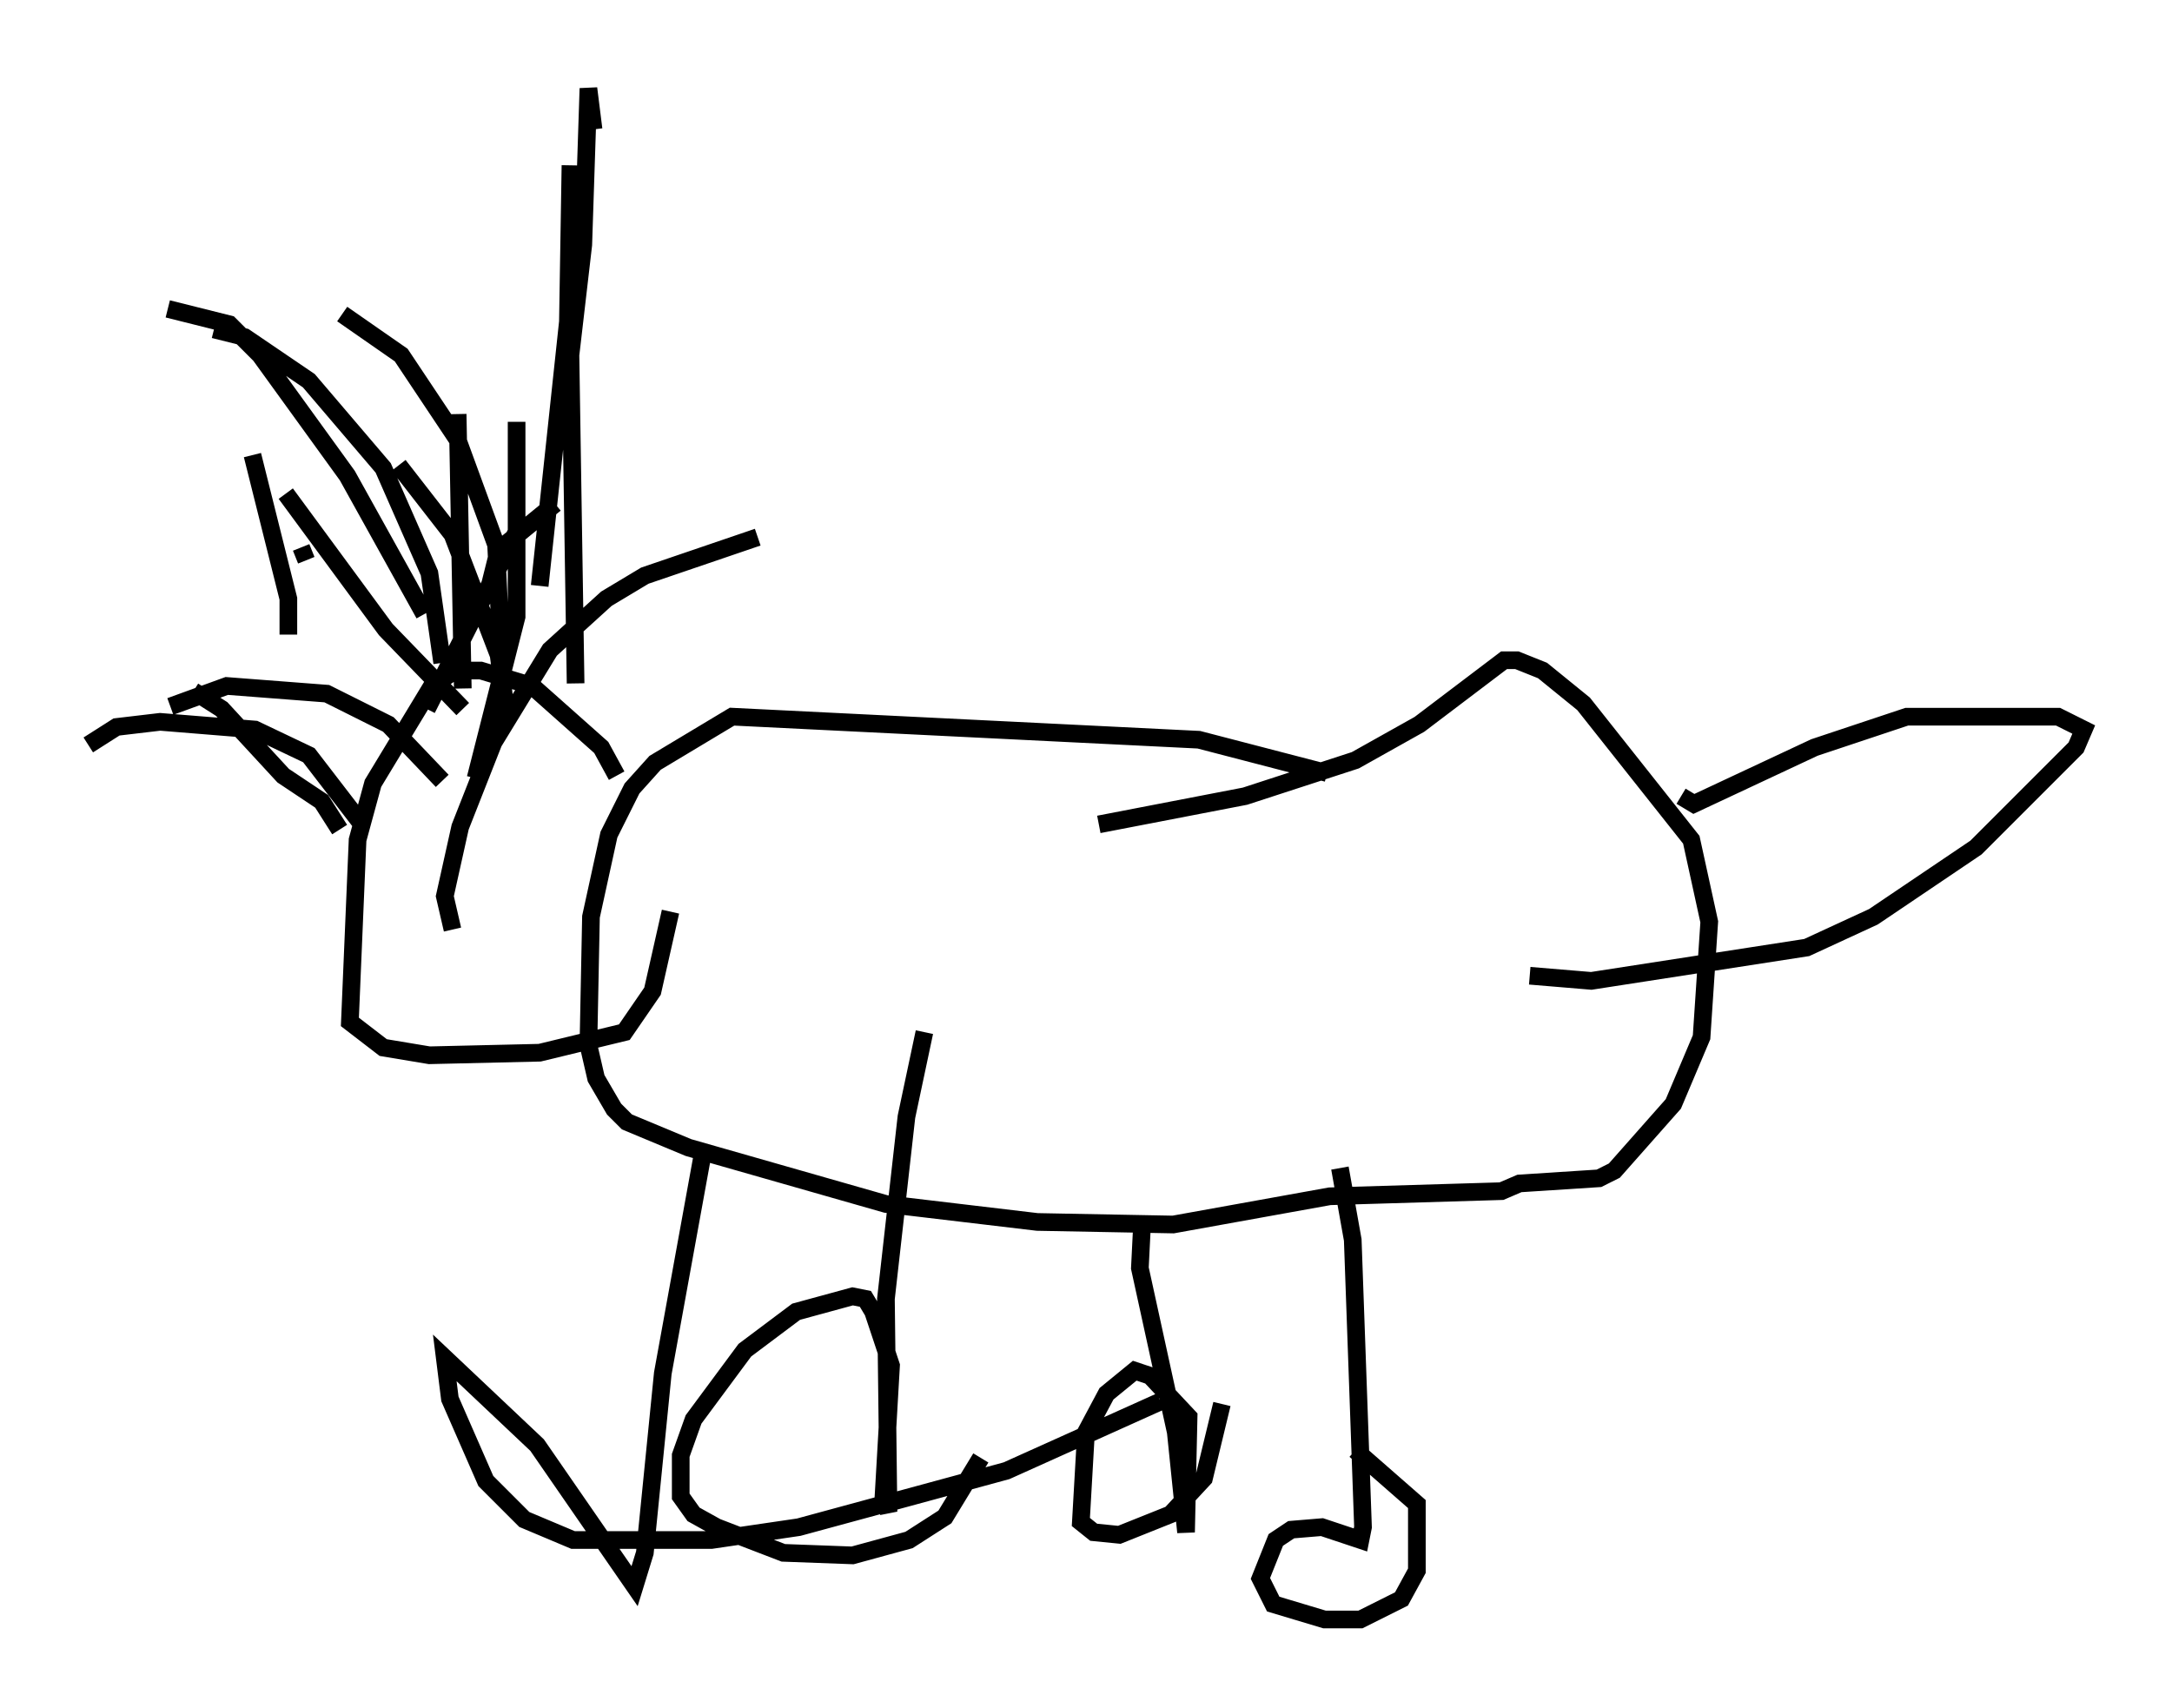 <?xml version="1.0" encoding="utf-8" ?>
<svg baseProfile="full" height="96.715" version="1.1" width="123.005" xmlns="http://www.w3.org/2000/svg" xmlns:ev="http://www.w3.org/2001/xml-events" xmlns:xlink="http://www.w3.org/1999/xlink"><defs /><rect fill="white" height="96.715" width="123.005" x="0" y="0" /><path d="M82.128, 48.43 m-6.972, -4.648 l-7.263, -1.888 -26.436, -1.307 l-4.358, 2.615 -1.307, 1.453 l-1.307, 2.615 -1.017, 4.648 l-0.145, 7.263 0.436, 1.888 l1.017, 1.743 0.726, 0.726 l3.486, 1.453 11.184, 3.196 l8.57, 1.017 7.698, 0.145 l8.86, -1.598 9.732, -0.291 l1.017, -0.436 4.503, -0.291 l0.872, -0.436 3.341, -3.777 l1.598, -3.777 0.436, -6.536 l-1.017, -4.648 -6.101, -7.698 l-2.324, -1.888 -1.453, -0.581 l-0.726, 0.0 -4.793, 3.631 l-3.631, 2.034 -6.246, 2.034 l-8.279, 1.598 m13.654, 19.464 l0.726, 4.067 0.581, 16.268 l-0.145, 0.726 -2.179, -0.726 l-1.743, 0.145 -0.872, 0.581 l-0.872, 2.179 0.726, 1.453 l2.905, 0.872 2.034, 0.0 l2.324, -1.162 0.872, -1.598 l0.0, -3.777 -3.486, -3.05 m-12.056, -13.218 l-0.145, 2.905 2.034, 9.296 l0.581, 5.665 0.145, -6.536 l-2.179, -2.324 -0.872, -0.291 l-1.598, 1.307 -1.162, 2.179 l-0.291, 5.084 0.726, 0.581 l1.453, 0.145 2.905, -1.162 l1.888, -2.034 1.017, -4.212 m-16.849, -21.061 l-1.017, 4.793 -1.162, 10.313 l0.145, 12.056 -0.291, -0.726 l0.436, -7.553 -1.017, -3.05 l-0.436, -0.726 -0.726, -0.145 l-3.196, 0.872 -2.905, 2.179 l-2.905, 3.922 -0.726, 2.034 l0.0, 2.324 0.726, 1.017 l1.307, 0.726 3.777, 1.453 l3.922, 0.145 3.196, -0.872 l2.034, -1.307 2.034, -3.341 m-15.687, -17.575 l-2.324, 12.782 -1.017, 10.168 l-0.581, 1.888 -5.52, -7.989 l-5.229, -4.939 0.291, 2.324 l2.034, 4.648 2.179, 2.179 l2.76, 1.162 7.844, 0.0 l4.939, -0.726 11.765, -3.196 l8.715, -3.922 m29.486, -34.279 l0.726, 0.436 6.827, -3.196 l5.229, -1.743 8.57, 0.0 l1.453, 0.726 -0.436, 1.017 l-5.665, 5.665 -5.81, 3.922 l-3.777, 1.743 -12.201, 1.888 l-3.486, -0.291 m-51.709, -11.33 l-0.872, -1.598 -3.922, -3.486 l-2.905, -0.872 -1.453, 0.0 l-1.307, 0.872 -3.341, 5.52 l-0.872, 3.196 -0.436, 10.313 l1.888, 1.453 2.615, 0.436 l6.246, -0.145 4.793, -1.162 l1.598, -2.324 1.017, -4.503 m-5.374, -12.927 l-0.291, -18.592 0.726, -6.246 l0.291, -8.86 0.291, 2.324 m-6.682, 36.749 l2.324, -9.151 0.0, -11.039 m-3.05, 16.268 l-4.358, -4.503 -5.665, -7.698 m8.86, 16.268 l-3.05, -3.196 -3.486, -1.743 l-5.665, -0.436 -3.196, 1.162 m10.749, 6.536 l-2.905, -3.777 -3.05, -1.453 l-5.374, -0.436 -2.469, 0.291 l-1.598, 1.017 m14.235, 4.793 l-1.017, -1.598 -2.179, -1.453 l-3.486, -3.777 -1.598, -1.017 m16.704, -5.665 l0.581, -2.324 3.196, -2.615 m-5.81, 24.112 l-0.436, -1.888 0.872, -3.922 l1.888, -4.793 3.196, -5.229 l3.196, -2.905 2.179, -1.307 l6.391, -2.179 m-18.737, 9.732 l5.52, -10.894 m-3.486, 9.732 l-0.291, -15.542 m-9.587, 12.492 l0.0, -2.034 -2.034, -8.134 m14.235, 13.944 l-0.436, -8.86 -2.179, -5.955 l-3.196, -4.793 -3.341, -2.324 m11.184, 15.397 l1.598, -14.961 0.145, -8.86 m-3.631, 31.084 l-0.436, -3.341 -2.615, -6.827 l-3.05, -3.922 m2.469, 11.184 l-0.726, -5.084 -2.615, -5.955 l-4.212, -4.939 -3.631, -2.469 l-1.743, -0.436 m11.911, 16.123 l-4.358, -7.844 -4.939, -6.827 l-1.743, -1.743 -3.486, -0.872 m7.844, 14.235 l-0.291, -0.726 " fill="none" stroke="black" stroke-width="1" /></svg>